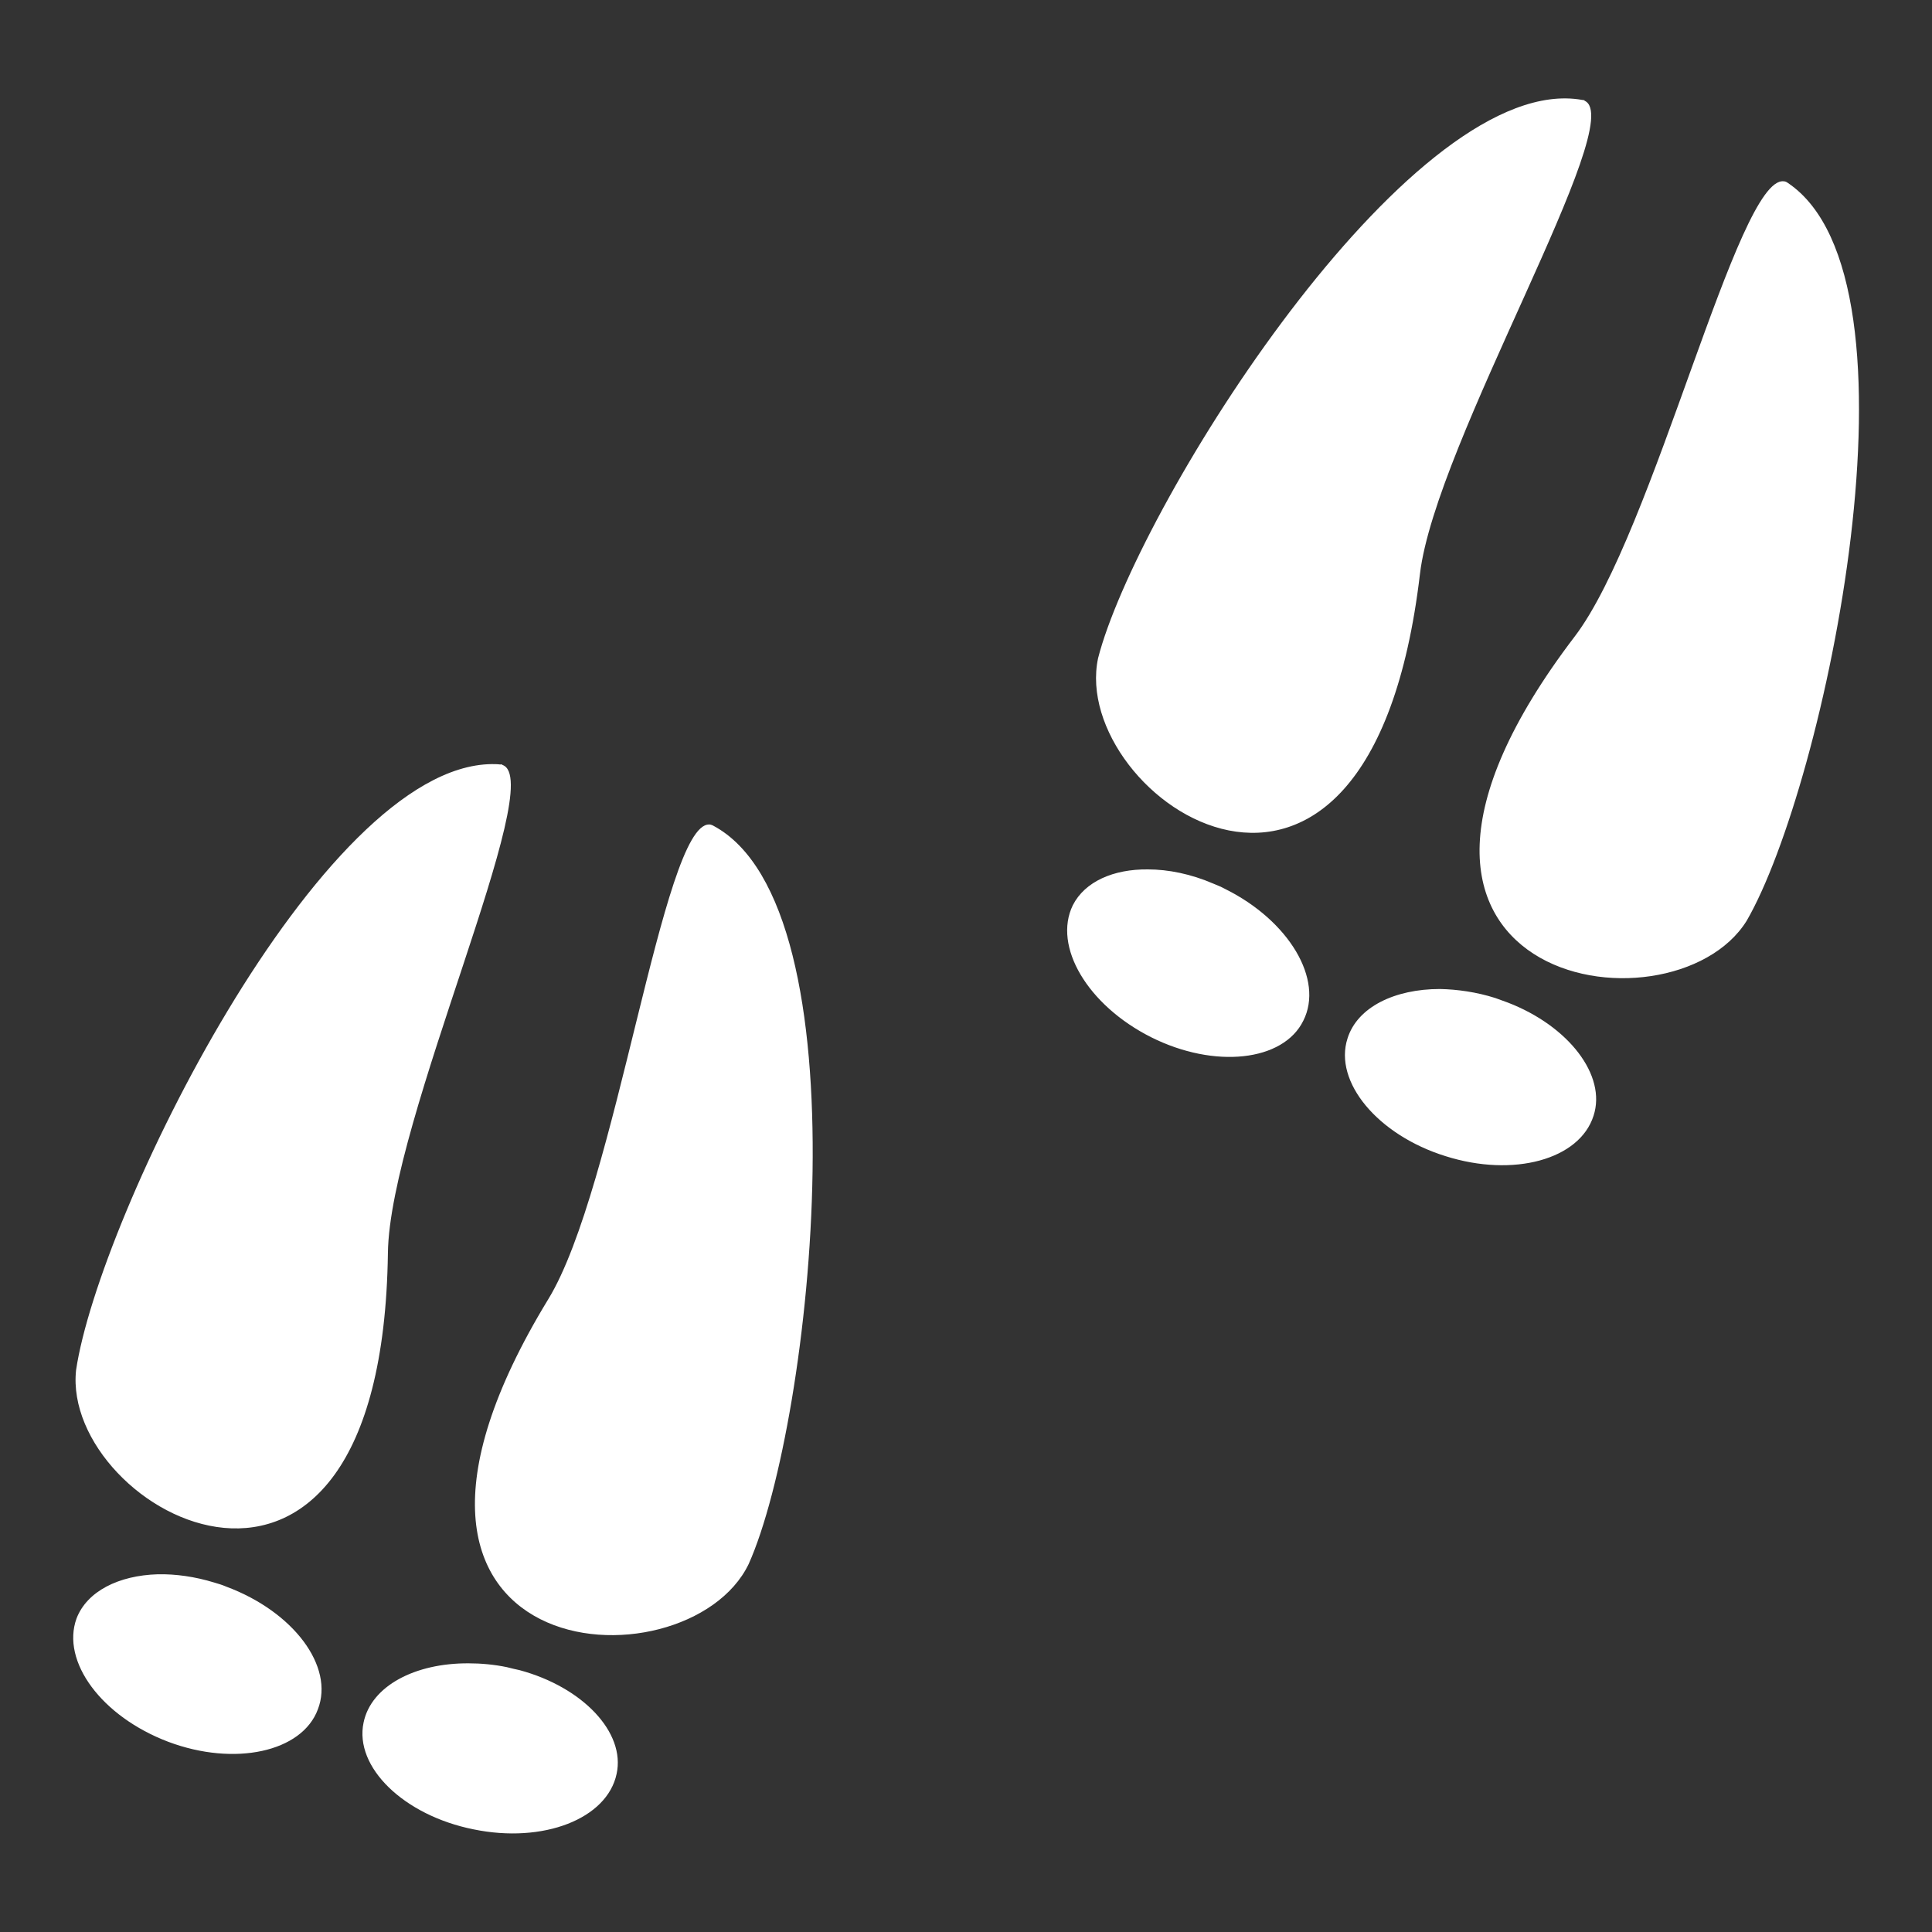 <svg width="32" height="32" viewBox="0 0 32 32" fill="none" xmlns="http://www.w3.org/2000/svg">
<rect x="0" y="0" width="32" height="32" fill="#333333" stroke="none"/>
<path d="M25.938 1.63C23.094 1.596 18.812 8.469 18.188 10.9C17.694 13.213 22.675 16.663 23.519 9.506C23.775 7.331 26.988 1.986 26.244 1.668V1.661C26.238 1.661 26.225 1.655 26.206 1.655C26.119 1.639 26.025 1.631 25.938 1.63ZM29.544 3.003C28.781 2.913 27.394 8.825 26.081 10.544C21.712 16.275 27.688 17.256 28.931 15.25C30.231 13 32 4.636 29.613 3.03C29.606 3.024 29.594 3.018 29.581 3.011C29.569 3.005 29.556 3.004 29.544 3.003ZM8.144 12.656C5.292 12.688 1.634 20.163 1.26 22.694C1.008 25.044 6.325 27.956 6.425 20.756C6.45 18.562 9.094 12.912 8.319 12.669V12.662H8.281C8.238 12.656 8.194 12.656 8.144 12.656ZM11.744 13.656C10.975 13.65 10.206 19.681 9.081 21.519C5.328 27.675 11.375 28.031 12.4 25.906C13.463 23.531 14.356 15.025 11.812 13.675C11.806 13.669 11.794 13.669 11.781 13.662C11.769 13.656 11.756 13.656 11.744 13.656ZM19.012 14.4C18.444 14.394 17.969 14.6 17.769 14.994C17.438 15.675 18.012 16.65 19.069 17.181C20.119 17.706 21.256 17.581 21.587 16.906C21.931 16.225 21.35 15.25 20.294 14.725C20.225 14.688 20.163 14.662 20.1 14.637C19.725 14.475 19.35 14.4 19.012 14.4ZM23.85 16.381C23.1 16.381 22.481 16.681 22.319 17.2C22.087 17.919 22.819 18.8 23.944 19.15C25.069 19.506 26.163 19.206 26.394 18.481C26.613 17.812 25.981 16.994 24.975 16.606L24.769 16.531C24.456 16.431 24.137 16.387 23.85 16.381ZM2.613 26.075C1.966 26.094 1.441 26.356 1.268 26.806C1.009 27.519 1.682 28.431 2.788 28.85C3.886 29.262 5.003 29.019 5.265 28.312C5.54 27.6 4.859 26.694 3.751 26.281C3.679 26.25 3.614 26.231 3.549 26.212C3.227 26.113 2.908 26.069 2.613 26.075ZM7.763 27.55C6.875 27.544 6.147 27.925 6.022 28.531C5.865 29.269 6.688 30.069 7.844 30.3C9 30.538 10.056 30.125 10.213 29.381C10.363 28.694 9.65 27.944 8.606 27.663C8.538 27.65 8.469 27.631 8.394 27.613C8.181 27.569 7.963 27.55 7.763 27.55Z" fill="white"/>
</svg>
